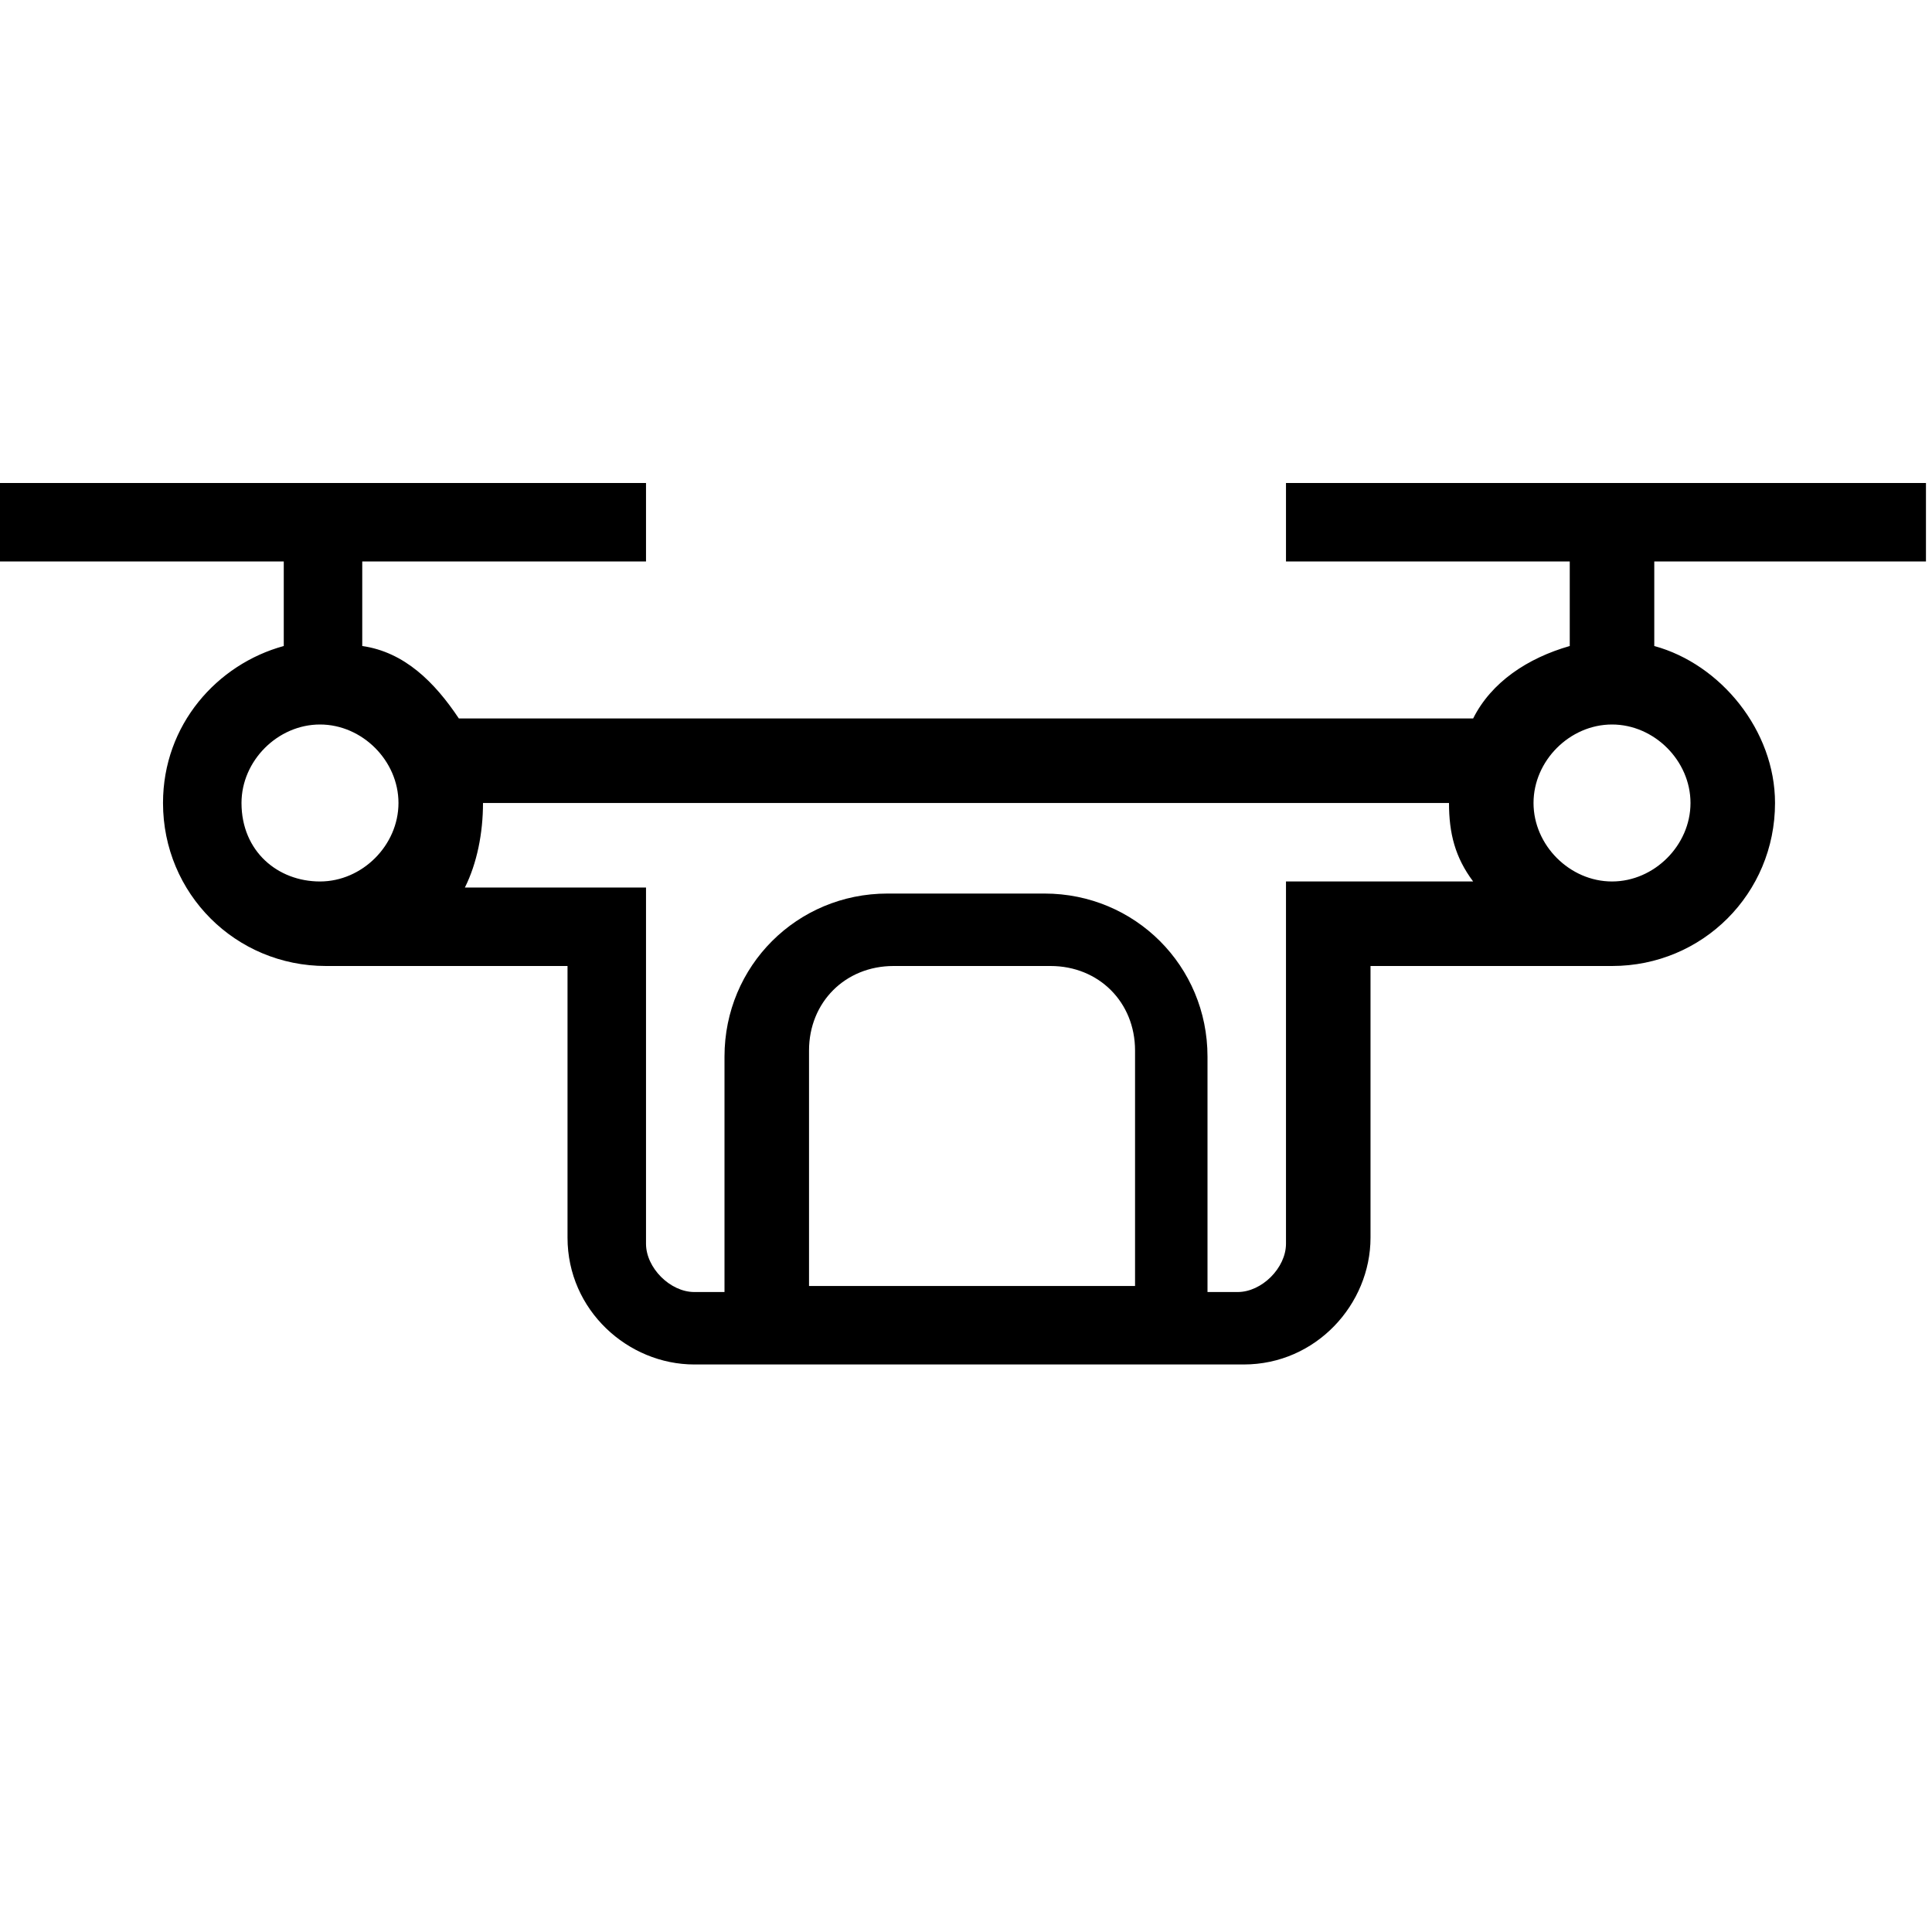 <svg xmlns="http://www.w3.org/2000/svg" viewBox="0 0 32 32" xml:space="preserve"><g id="icon">
  <path fill="currentColor" d="M31.9 9.3V8H21.3v1.3H26v1.4c-.7.2-1.3.6-1.6 1.2H7.6c-.4-.6-.9-1.1-1.6-1.2V9.3h4.7V8H0v1.3h4.7v1.4c-1.1.3-2 1.3-2 2.6 0 1.5 1.2 2.7 2.7 2.7h4v4.5c0 1.2 1 2.1 2.1 2.1h9.1c1.2 0 2.1-1 2.1-2.1V16h4c1.5 0 2.7-1.2 2.7-2.7 0-1.2-.9-2.3-2-2.6V9.3h4.5zM4 13.3c0-.7.6-1.3 1.3-1.3s1.3.6 1.3 1.3c0 .7-.6 1.3-1.3 1.3S4 14.1 4 13.3zm14.7 8h-5.3v-3.9c0-.8.6-1.4 1.4-1.4h2.6c.8 0 1.4.6 1.4 1.4v3.9zm2.6-6.6v5.9c0 .4-.4.8-.8.8H20v-3.9c0-1.5-1.2-2.7-2.7-2.7h-2.6c-1.5 0-2.7 1.2-2.7 2.7v3.9h-.5c-.4 0-.8-.4-.8-.8v-5.9h-3c.2-.4.3-.9.3-1.4h16c0 .5.1.9.4 1.3h-3.1zm6.7-1.4c0 .7-.6 1.3-1.3 1.3-.7 0-1.3-.6-1.3-1.3 0-.7.6-1.3 1.3-1.3.7 0 1.3.6 1.3 1.3z"/>
</g></svg>
